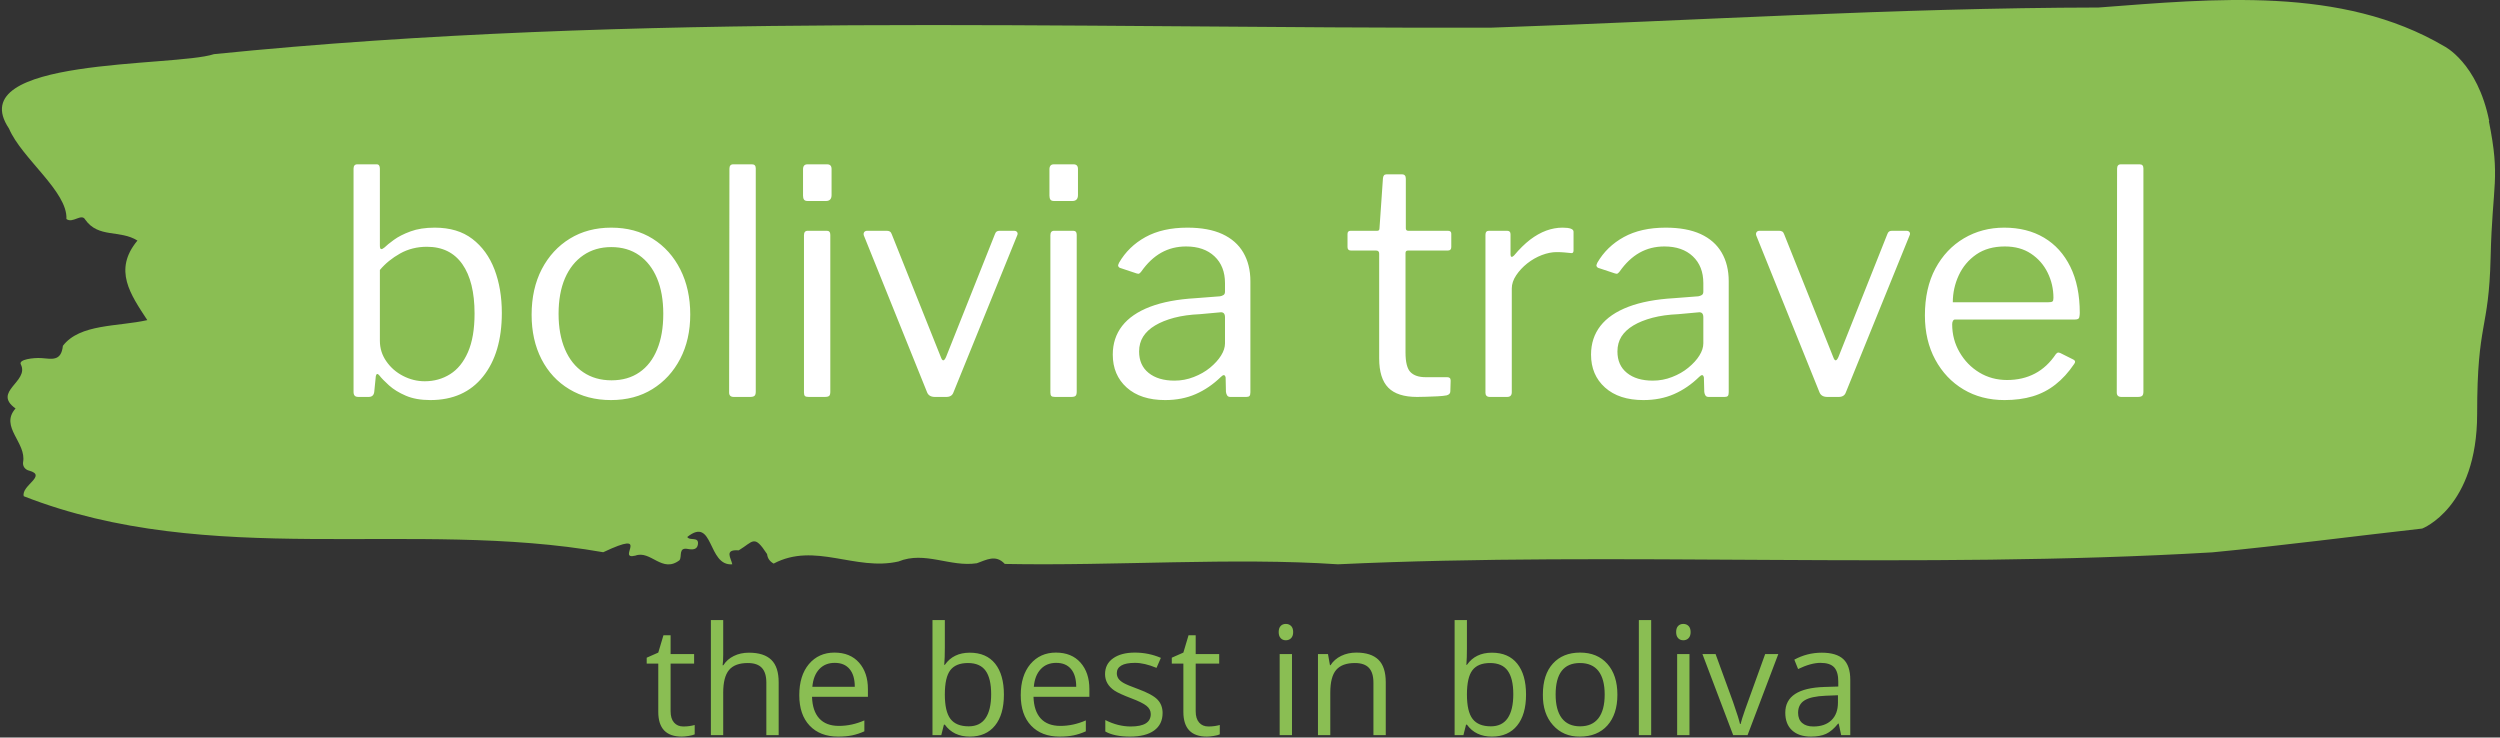 <svg xmlns="http://www.w3.org/2000/svg" version="1.1" xmlns:xlink="http://www.w3.org/1999/xlink" xmlns:svgjs="http://svgjs.dev/svgjs" width="2000" height="590" viewBox="0 0 2000 590"><rect x="0" y="0" width="2000" height="590" fill="#333333" stroke="none"/><g transform="matrix(1,0,0,1,-1.211,-0.36)"><svg viewBox="0 0 396 117" data-background-color="#ffffff" preserveAspectRatio="xMidYMid meet" height="590" width="2000" xmlns="http://www.w3.org/2000/svg" xmlns:xlink="http://www.w3.org/1999/xlink"><g id="tight-bounds" transform="matrix(1,0,0,1,0.24,0.071)"><svg viewBox="0 0 395.52 116.857" height="116.857" width="395.52"><g><svg viewBox="0 0 395.52 116.857" height="116.857" width="395.52"><g><svg viewBox="0 0 395.52 116.857" height="116.857" width="395.52"><g id="textblocktransform"><svg viewBox="0 0 395.52 116.857" height="116.857" width="395.52" id="textblock"><g><svg viewBox="0 0 395.52 89.537" height="89.537" width="395.52"><path d="M394.594 19.204C392.735 9.91 387.435 7.326 387.435 7.326 371.165-2.246 350.86-0.183 332.619 1.192 300.414 1.248 268.339 3.293 236.208 4.39 168.767 4.557 100.749 1.806 33.643 8.59 27.339 10.672-6.54 8.999 1.121 20.394 3.129 25.134 10.456 30.394 10.232 34.744 11.236 35.506 12.631 33.758 13.226 34.855 15.309 37.811 18.711 36.416 21.501 38.164 17.614 42.829 20.403 46.714 23.062 50.785 18.377 51.844 12.371 51.343 9.675 54.856 9.396 57.402 7.89 56.919 6.235 56.807 5.026 56.733 2.59 57.012 2.999 57.811 4.394 60.544-1.594 62.124 2.162 64.8-0.422 67.7 3.948 70.209 3.353 73.351 3.278 73.983 3.687 74.522 4.338 74.67 7.22 75.47 3.018 77.031 3.464 78.723 33.029 90.284 65.104 82.291 95.394 87.608 103.259 83.89 97.346 88.927 100.489 88.147 102.943 87.236 104.728 91.009 107.499 88.871 107.927 88.258 107.276 86.808 108.8 87.087 109.6 87.236 110.307 87.199 110.418 86.344 110.586 85.061 109.117 85.86 108.726 85.191 112.947 81.808 111.906 89.857 115.866 89.522 115.68 88.537 114.528 87.124 116.889 87.31 119.232 85.897 119.306 84.726 121.389 87.905 121.463 88.593 121.835 89.076 122.43 89.411 128.938 85.953 135.409 90.637 142.233 89.076 146.417 87.366 150.433 90.005 154.672 89.355 156.16 88.834 157.666 87.905 159.098 89.466 176.632 89.801 195.319 88.407 211.943 89.522 256.364 87.44 303.836 90.377 350.674 87.626 361.719 86.567 373.192 85.061 383.958 83.853 383.958 83.853 392.679 80.544 392.679 65.674S394.538 52.662 394.817 40.822C395.096 28.981 396.398 28.498 394.538 19.204Z" opacity="1" fill="#8abe53" data-fill-palette-color="tertiary"></path><g transform="matrix(1,0,0,1,55.768,26.069)"><svg width="283.983" viewBox="3.85 -37.1 285.47 37.6" height="37.4" data-palette-color="#ffffff"><path d="M6.25 0L4.65 0Q4.2 0 4.03-0.2 3.85-0.4 3.85-0.8L3.85-0.8 3.85-36.4Q3.85-37.1 4.45-37.1L4.45-37.1 7.55-37.1Q8.05-37.1 8.05-36.4L8.05-36.4 8.05-24.15Q8.05-23.6 8.25-23.58 8.45-23.55 8.8-23.85L8.8-23.85Q9.25-24.3 10.28-25.05 11.3-25.8 12.93-26.4 14.55-27 16.8-27L16.8-27Q20.45-27 22.8-25.2 25.15-23.4 26.33-20.33 27.5-17.25 27.5-13.4L27.5-13.4Q27.5-7 24.5-3.25 21.5 0.5 16.1 0.5L16.1 0.5Q13.8 0.5 12.18-0.2 10.55-0.9 9.5-1.85 8.45-2.8 7.95-3.45L7.95-3.45Q7.75-3.7 7.6-3.65 7.45-3.6 7.4-3.3L7.4-3.3 7.15-0.8Q7.05 0 6.25 0L6.25 0ZM8.05-20.25L8.05-8.95Q8.05-7.15 9.08-5.68 10.1-4.2 11.75-3.35 13.4-2.5 15.2-2.5L15.2-2.5Q17.45-2.5 19.25-3.63 21.05-4.75 22.1-7.15 23.15-9.55 23.15-13.3L23.15-13.3Q23.15-18.4 21.2-21.18 19.25-23.95 15.55-23.95L15.55-23.95Q13.2-23.95 11.28-22.88 9.35-21.8 8.05-20.25L8.05-20.25ZM44.9 0.5L44.9 0.5Q41.15 0.5 38.27-1.23 35.4-2.95 33.82-6.03 32.25-9.1 32.25-13.1L32.25-13.1Q32.25-17.25 33.87-20.38 35.5-23.5 38.35-25.25 41.2-27 44.95-27L44.95-27Q48.75-27 51.57-25.23 54.4-23.45 55.97-20.33 57.55-17.2 57.55-13.15L57.55-13.15Q57.55-9.15 55.95-6.08 54.35-3 51.52-1.25 48.7 0.5 44.9 0.5L44.9 0.5ZM45-2.65L45-2.65Q47.6-2.65 49.45-3.93 51.3-5.2 52.27-7.58 53.25-9.95 53.25-13.25L53.25-13.25Q53.25-16.55 52.25-18.93 51.25-21.3 49.4-22.6 47.55-23.9 44.95-23.9L44.95-23.9Q42.4-23.9 40.5-22.6 38.6-21.3 37.57-18.93 36.55-16.55 36.55-13.25L36.55-13.25Q36.55-10 37.57-7.6 38.6-5.2 40.5-3.93 42.4-2.65 45-2.65L45-2.65ZM68-36.45L68-0.85Q68-0.35 67.8-0.18 67.6 0 67.1 0L67.1 0 64.5 0Q63.75 0 63.75-0.7L63.75-0.7 63.8-36.4Q63.8-37.1 64.4-37.1L64.4-37.1 67.4-37.1Q68-37.1 68-36.45L68-36.45ZM79.89-25.85L79.89-0.85Q79.89-0.35 79.72-0.18 79.54 0 78.99 0L78.99 0 76.44 0Q75.99 0 75.84-0.15 75.69-0.3 75.69-0.7L75.69-0.7 75.69-25.8Q75.69-26.5 76.29-26.5L76.29-26.5 79.34-26.5Q79.89-26.5 79.89-25.85L79.89-25.85ZM80.09-36.35L80.09-32.2Q80.09-31.25 79.19-31.25L79.19-31.25 76.29-31.25Q75.84-31.25 75.69-31.48 75.54-31.7 75.54-32.1L75.54-32.1 75.54-36.3Q75.54-37.1 76.24-37.1L76.24-37.1 79.39-37.1Q80.09-37.1 80.09-36.35L80.09-36.35ZM109.19-26.5L109.19-26.5Q109.54-26.5 109.69-26.28 109.84-26.05 109.69-25.75L109.69-25.75 99.54-0.75Q99.29 0 98.39 0L98.39 0 96.59 0Q95.64 0 95.34-0.7L95.34-0.7 85.24-25.75Q85.14-26.05 85.29-26.28 85.44-26.5 85.79-26.5L85.79-26.5 88.89-26.5Q89.19-26.5 89.39-26.38 89.59-26.25 89.69-25.95L89.69-25.95 97.54-6.3Q97.89-5.35 98.34-6.35L98.34-6.35 106.14-25.95Q106.24-26.25 106.42-26.38 106.59-26.5 106.89-26.5L106.89-26.5 109.19-26.5ZM119.19-25.85L119.19-0.85Q119.19-0.35 119.01-0.18 118.84 0 118.29 0L118.29 0 115.74 0Q115.29 0 115.14-0.15 114.99-0.3 114.99-0.7L114.99-0.7 114.99-25.8Q114.99-26.5 115.59-26.5L115.59-26.5 118.64-26.5Q119.19-26.5 119.19-25.85L119.19-25.85ZM119.39-36.35L119.39-32.2Q119.39-31.25 118.49-31.25L118.49-31.25 115.59-31.25Q115.14-31.25 114.99-31.48 114.84-31.7 114.84-32.1L114.84-32.1 114.84-36.3Q114.84-37.1 115.54-37.1L115.54-37.1 118.69-37.1Q119.39-37.1 119.39-36.35L119.39-36.35ZM142.19-3.2L142.19-3.2Q140.34-1.4 138.16-0.45 135.99 0.5 133.29 0.5L133.29 0.5Q129.39 0.5 127.16-1.5 124.94-3.5 124.94-6.75L124.94-6.75Q124.94-9.4 126.44-11.33 127.94-13.25 130.89-14.38 133.84-15.5 138.14-15.75L138.14-15.75 142.04-16.05Q142.34-16.1 142.59-16.25 142.84-16.4 142.84-16.8L142.84-16.8 142.84-18.15Q142.84-20.85 141.16-22.43 139.49-24 136.64-24L136.64-24Q134.44-24 132.66-23 130.89-22 129.49-20L129.49-20Q129.29-19.75 129.16-19.68 129.04-19.6 128.74-19.7L128.74-19.7 126.04-20.6Q125.89-20.7 125.81-20.85 125.74-21 125.94-21.4L125.94-21.4Q127.44-24 130.16-25.5 132.89-27 136.84-27L136.84-27Q140.19-27 142.41-25.98 144.64-24.95 145.76-23.03 146.89-21.1 146.89-18.45L146.89-18.45 146.89-0.75Q146.89-0.3 146.74-0.15 146.59 0 146.24 0L146.24 0 143.69 0Q143.34 0 143.19-0.23 143.04-0.45 142.99-0.8L142.99-0.8 142.94-3.1Q142.79-3.8 142.19-3.2L142.19-3.2ZM142.84-12.7L142.84-12.7Q142.84-13.55 142.14-13.5L142.14-13.5 138.84-13.2Q136.54-13.1 134.74-12.63 132.94-12.15 131.69-11.4 130.44-10.65 129.79-9.63 129.14-8.6 129.14-7.25L129.14-7.25Q129.14-5.05 130.66-3.83 132.19-2.6 134.79-2.6L134.79-2.6Q136.39-2.6 137.86-3.18 139.34-3.75 140.44-4.65L140.44-4.65Q141.59-5.6 142.21-6.6 142.84-7.6 142.84-8.55L142.84-8.55 142.84-12.7ZM178.38-23.35L172.03-23.35Q171.63-23.35 171.63-22.95L171.63-22.95 171.63-7.1Q171.63-4.75 172.43-3.95 173.23-3.15 174.83-3.15L174.83-3.15 178.28-3.15Q178.53-3.15 178.68-3.03 178.83-2.9 178.83-2.6L178.83-2.6 178.78-0.9Q178.78-0.4 178.18-0.25L178.18-0.25Q177.68-0.15 176.75-0.1 175.83-0.05 174.96-0.03 174.08 0 173.48 0L173.48 0Q170.33 0 168.88-1.48 167.43-2.95 167.43-6.15L167.43-6.15 167.43-22.85Q167.43-23.35 166.93-23.35L166.93-23.35 162.93-23.35Q162.38-23.35 162.38-23.9L162.38-23.9 162.38-26Q162.38-26.5 162.88-26.5L162.88-26.5 167.13-26.5Q167.48-26.5 167.48-26.9L167.48-26.9 168.03-34.85Q168.08-35.5 168.58-35.5L168.58-35.5 171.08-35.5Q171.68-35.5 171.68-34.8L171.68-34.8 171.68-26.9Q171.68-26.5 172.08-26.5L172.08-26.5 178.38-26.5Q178.93-26.5 178.93-26.05L178.93-26.05 178.93-23.9Q178.93-23.35 178.38-23.35L178.38-23.35ZM185.08 0L185.08 0Q184.73 0 184.55-0.18 184.38-0.35 184.38-0.65L184.38-0.65 184.38-25.85Q184.38-26.5 184.93-26.5L184.93-26.5 187.83-26.5Q188.38-26.5 188.38-25.95L188.38-25.95 188.38-22.7Q188.38-22.4 188.53-22.35 188.68-22.3 188.93-22.55L188.93-22.55Q190.23-24.1 191.5-25.08 192.78-26.05 194.08-26.53 195.38-27 196.68-27L196.68-27Q198.43-27 198.43-26.35L198.43-26.35 198.43-23.35Q198.43-22.85 197.98-22.95L197.98-22.95Q197.53-23 196.95-23.05 196.38-23.1 195.73-23.1L195.73-23.1Q194.63-23.1 193.38-22.63 192.13-22.15 191.05-21.3 189.98-20.45 189.28-19.4 188.58-18.35 188.58-17.3L188.58-17.3 188.58-0.75Q188.58 0 187.83 0L187.83 0 185.08 0ZM218.47-3.2L218.47-3.2Q216.63-1.4 214.45-0.45 212.28 0.5 209.57 0.5L209.57 0.5Q205.68 0.5 203.45-1.5 201.22-3.5 201.22-6.75L201.22-6.75Q201.22-9.4 202.72-11.33 204.22-13.25 207.18-14.38 210.13-15.5 214.43-15.75L214.43-15.75 218.32-16.05Q218.63-16.1 218.88-16.25 219.13-16.4 219.13-16.8L219.13-16.8 219.13-18.15Q219.13-20.85 217.45-22.43 215.78-24 212.93-24L212.93-24Q210.72-24 208.95-23 207.18-22 205.78-20L205.78-20Q205.57-19.75 205.45-19.68 205.32-19.6 205.03-19.7L205.03-19.7 202.32-20.6Q202.18-20.7 202.1-20.85 202.03-21 202.22-21.4L202.22-21.4Q203.72-24 206.45-25.5 209.18-27 213.13-27L213.13-27Q216.47-27 218.7-25.98 220.93-24.95 222.05-23.03 223.18-21.1 223.18-18.45L223.18-18.45 223.18-0.75Q223.18-0.3 223.03-0.15 222.88 0 222.53 0L222.53 0 219.97 0Q219.63 0 219.47-0.23 219.32-0.45 219.28-0.8L219.28-0.8 219.22-3.1Q219.07-3.8 218.47-3.2L218.47-3.2ZM219.13-12.7L219.13-12.7Q219.13-13.55 218.43-13.5L218.43-13.5 215.13-13.2Q212.82-13.1 211.03-12.63 209.22-12.15 207.97-11.4 206.72-10.65 206.07-9.63 205.43-8.6 205.43-7.25L205.43-7.25Q205.43-5.05 206.95-3.83 208.47-2.6 211.07-2.6L211.07-2.6Q212.68-2.6 214.15-3.18 215.63-3.75 216.72-4.65L216.72-4.65Q217.88-5.6 218.5-6.6 219.13-7.6 219.13-8.55L219.13-8.55 219.13-12.7ZM251.52-26.5L251.52-26.5Q251.87-26.5 252.02-26.28 252.17-26.05 252.02-25.75L252.02-25.75 241.87-0.75Q241.62 0 240.72 0L240.72 0 238.92 0Q237.97 0 237.67-0.7L237.67-0.7 227.57-25.75Q227.47-26.05 227.62-26.28 227.77-26.5 228.12-26.5L228.12-26.5 231.22-26.5Q231.52-26.5 231.72-26.38 231.92-26.25 232.02-25.95L232.02-25.95 239.87-6.3Q240.22-5.35 240.67-6.35L240.67-6.35 248.47-25.95Q248.57-26.25 248.75-26.38 248.92-26.5 249.22-26.5L249.22-26.5 251.52-26.5ZM258.82-11.6L258.82-11.6Q258.82-9.15 260-7.13 261.17-5.1 263.14-3.9 265.12-2.7 267.57-2.7L267.57-2.7Q270.07-2.7 272.02-3.73 273.97-4.75 275.37-6.85L275.37-6.85Q275.57-7.05 275.69-7.08 275.82-7.1 276.07-7L276.07-7 278.17-5.95Q278.62-5.7 278.27-5.25L278.27-5.25Q276.92-3.25 275.29-1.98 273.67-0.7 271.67-0.1 269.67 0.5 267.17 0.5L267.17 0.5Q263.47 0.5 260.62-1.2 257.77-2.9 256.12-5.95 254.47-9 254.47-13L254.47-13Q254.47-17.35 256.14-20.48 257.82-23.6 260.69-25.3 263.57-27 267.12-27L267.12-27Q270.77-27 273.47-25.4 276.17-23.8 277.67-20.75 279.17-17.7 279.17-13.4L279.17-13.4Q279.17-13.05 279.09-12.7 279.02-12.35 278.42-12.35L278.42-12.35 259.27-12.35Q259.07-12.35 258.94-12.13 258.82-11.9 258.82-11.6L258.82-11.6ZM258.92-15.1L274.12-15.1Q274.67-15.1 274.82-15.23 274.97-15.35 274.97-15.8L274.97-15.8Q274.97-17.95 274.04-19.83 273.12-21.7 271.39-22.85 269.67-24 267.22-24L267.22-24Q264.52-24 262.67-22.73 260.82-21.45 259.87-19.4 258.92-17.35 258.92-15.1L258.92-15.1ZM289.32-36.45L289.32-0.85Q289.32-0.35 289.12-0.18 288.92 0 288.42 0L288.42 0 285.82 0Q285.07 0 285.07-0.7L285.07-0.7 285.12-36.4Q285.12-37.1 285.72-37.1L285.72-37.1 288.72-37.1Q289.32-37.1 289.32-36.45L289.32-36.45Z" opacity="1" transform="matrix(1,0,0,1,0,0)" fill="#ffffff" class="wordmark-text-0" data-fill-palette-color="quaternary" id="text-0"></path></svg></g></svg></g><g transform="matrix(1,0,0,1,102.264,98.367)"><svg viewBox="0 0 190.993 18.491" height="18.491" width="190.993"><g transform="matrix(1,0,0,1,0,0)"><svg width="190.993" viewBox="0.71 -35.39 370.2 35.851" height="18.491" data-palette-color="#8abe53"><path d="M8.06-21.99L8.06-7.33Q8.06-5.08 9.11-3.87 10.16-2.65 11.99-2.65 13.83-2.65 15.47-3.11L15.47-3.11 15.47-0.23Q14.89 0.05 13.64 0.25 12.39 0.46 11.5 0.46L11.5 0.46Q4.27 0.46 4.27-7.15L4.27-7.15 4.27-21.99 0.71-21.99 0.71-23.81 4.27-25.38 5.86-30.71 8.06-30.71 8.06-24.92 15.29-24.92 15.29-21.99 8.06-21.99ZM41.3-16.25L41.3 0 37.51 0 37.51-16.13Q37.51-19.21 36.12-20.69 34.73-22.17 31.8-22.17L31.8-22.17Q27.83-22.17 26.03-20.02 24.24-17.87 24.24-13.04L24.24-13.04 24.24 0 20.45 0 20.45-35.39 24.24-35.39 24.24-24.67Q24.24-22.65 24.06-21.49L24.06-21.49 24.29-21.49Q25.43-23.31 27.49-24.33 29.55-25.35 32.15-25.35L32.15-25.35Q36.78-25.35 39.04-23.15 41.3-20.96 41.3-16.25L41.3-16.25ZM59.58 0.46L59.58 0.46Q54.04 0.46 50.83-2.91L50.83-2.91Q47.64-6.27 47.64-12.29 47.64-18.3 50.6-21.84L50.6-21.84Q53.61-25.38 58.45-25.38 63.29-25.38 66.02-22.3 68.75-19.21 68.75-14.18L68.75-14.18 68.75-11.78 51.56-11.78Q51.69-7.41 53.79-5.12 55.88-2.83 59.84-2.83 63.8-2.83 67.66-4.52L67.66-4.52 67.66-1.16Q65.72-0.3 63.9 0.08 62.08 0.46 59.58 0.46ZM51.66-14.86L64.71-14.86Q64.71-18.43 63.11-20.32 61.52-22.22 58.55-22.22 55.58-22.22 53.77-20.27 51.97-18.33 51.66-14.86L51.66-14.86ZM92.41-21.61Q95.01-25.35 100.09-25.35 105.17-25.35 107.88-21.98 110.58-18.6 110.58-12.46 110.58-6.32 107.84-2.93 105.1 0.46 100.08 0.46 95.06 0.46 92.41-3.21L92.41-3.21 92.13-3.21 91.32 0 88.61 0 88.61-35.39 92.41-35.39 92.41-26.79Q92.41-23.76 92.23-21.61L92.23-21.61 92.41-21.61ZM104.94-5.22Q106.66-7.74 106.66-12.58 106.66-17.42 104.96-19.79 103.25-22.17 99.52-22.17 95.79-22.17 94.1-19.97 92.41-17.77 92.41-12.5 92.41-7.23 94.15-4.97 95.89-2.7 99.76-2.7L99.76-2.7Q103.23-2.7 104.94-5.22ZM127.69 0.46L127.69 0.46Q122.16 0.46 118.95-2.91L118.95-2.91Q115.76-6.27 115.76-12.29 115.76-18.3 118.72-21.84L118.72-21.84Q121.73-25.38 126.57-25.38 131.41-25.38 134.14-22.3 136.87-19.21 136.87-14.18L136.87-14.18 136.87-11.78 119.68-11.78Q119.81-7.41 121.9-5.12 124-2.83 127.96-2.83 131.91-2.83 135.78-4.52L135.78-4.52 135.78-1.16Q133.83-0.3 132.01 0.08 130.19 0.46 127.69 0.46ZM119.78-14.86L132.82-14.86Q132.82-18.43 131.23-20.32 129.64-22.22 126.67-22.22 123.7-22.22 121.89-20.27 120.08-18.33 119.78-14.86L119.78-14.86ZM159.39-6.8L159.39-6.8Q159.39-3.31 156.8-1.43 154.21 0.46 149.38 0.46 144.55 0.46 141.77-1.11L141.77-1.11 141.77-4.63Q145.66-2.65 149.61-2.65L149.61-2.65Q155.75-2.65 155.75-6.47L155.75-6.47Q155.75-7.94 154.46-8.99 153.17-10.04 149.66-11.36 146.14-12.69 144.6-13.68L144.6-13.68Q141.69-15.65 141.69-18.76 141.69-21.87 144.17-23.62 146.65-25.38 150.86-25.38 155.07-25.38 158.86-23.76L158.86-23.76 157.52-20.68Q153.8-22.22 150.93-22.22 148.06-22.22 146.69-21.4 145.31-20.58 145.31-19.06L145.31-19.06Q145.31-18.1 145.8-17.38 146.29-16.66 147.43-16.01 148.57-15.37 151.83-14.18L151.83-14.18Q156.28-12.54 157.83-10.91 159.39-9.28 159.39-6.8ZM169.57-21.99L169.57-7.33Q169.57-5.08 170.62-3.87 171.67-2.65 173.5-2.65 175.34-2.65 176.98-3.11L176.98-3.11 176.98-0.23Q176.4 0.05 175.15 0.25 173.9 0.46 173.01 0.46L173.01 0.46Q165.78 0.46 165.78-7.15L165.78-7.15 165.78-21.99 162.22-21.99 162.22-23.81 165.78-25.38 167.37-30.71 169.57-30.71 169.57-24.92 176.8-24.92 176.8-21.99 169.57-21.99ZM198.92-29.82Q198.28-29.17 197.3-29.17 196.31-29.17 195.71-29.82 195.1-30.46 195.1-31.7 195.1-32.94 195.71-33.57 196.31-34.2 197.3-34.2 198.28-34.2 198.92-33.56 199.55-32.91 199.55-31.69 199.55-30.46 198.92-29.82ZM195.4-24.92L199.19-24.92 199.19 0 195.4 0 195.4-24.92ZM228.03-16.25L228.03 0 224.24 0 224.24-16.13Q224.24-19.21 222.85-20.69 221.46-22.17 218.53-22.17L218.53-22.17Q214.61-22.17 212.79-20.06 210.97-17.95 210.97-13.07L210.97-13.07 210.97 0 207.18 0 207.18-24.92 210.26-24.92 210.87-21.51 211.05-21.51Q212.21-23.33 214.31-24.36 216.41-25.38 218.98-25.38L218.98-25.38Q223.53-25.38 225.78-23.18 228.03-20.98 228.03-16.25L228.03-16.25ZM253-21.61Q255.61-25.35 260.69-25.35 265.77-25.35 268.47-21.98 271.18-18.6 271.18-12.46 271.18-6.32 268.44-2.93 265.69 0.46 260.68 0.46 255.66 0.46 253-3.21L253-3.21 252.73-3.21 251.92 0 249.21 0 249.21-35.39 253-35.39 253-26.79Q253-23.76 252.83-21.61L252.83-21.61 253-21.61ZM265.54-5.22Q267.26-7.74 267.26-12.58 267.26-17.42 265.55-19.79 263.85-22.17 260.12-22.17 256.39-22.17 254.7-19.97 253-17.77 253-12.5 253-7.23 254.75-4.97 256.49-2.7 260.36-2.7L260.36-2.7Q263.82-2.7 265.54-5.22ZM279.43-21.99Q282.5-25.38 287.81-25.38 293.12-25.38 296.2-21.9 299.28-18.43 299.28-12.42 299.28-6.42 296.2-2.96L296.2-2.96Q293.12 0.46 287.73 0.46L287.73 0.46Q282.65 0.51 279.47-3.06 276.28-6.62 276.36-12.49L276.36-12.49Q276.36-18.6 279.43-21.99ZM287.76-22.17L287.76-22.17Q280.28-22.17 280.28-12.49L280.28-12.49Q280.28-7.71 282.18-5.21 284.09-2.7 287.81-2.7 291.52-2.7 293.45-5.19 295.37-7.68 295.37-12.47 295.37-17.26 293.45-19.72 291.52-22.17 287.76-22.17ZM305.88-35.39L309.67-35.39 309.67 0 305.88 0 305.88-35.39ZM321.17-29.82Q320.54-29.17 319.55-29.17 318.57-29.17 317.96-29.82 317.35-30.46 317.35-31.7 317.35-32.94 317.96-33.57 318.57-34.2 319.55-34.2 320.54-34.2 321.17-33.56 321.8-32.91 321.8-31.69 321.8-30.46 321.17-29.82ZM317.66-24.92L321.45-24.92 321.45 0 317.66 0 317.66-24.92ZM348.77-24.92L339.32 0 334.89 0 325.44-24.92 329.48-24.92 334.87-10.14Q336.69-4.9 336.99-3.41L336.99-3.41 337.17-3.41Q337.45-4.65 338.6-7.94 339.75-11.22 344.73-24.92L344.73-24.92 348.77-24.92ZM354.86-6.85L354.86-6.85Q354.86-4.83 356.1-3.74 357.34-2.65 359.56-2.65L359.56-2.65Q363.13-2.65 365.12-4.59 367.12-6.52 367.12-10.01L367.12-10.01 367.12-12.26 363.35-12.11Q358.86-11.93 356.86-10.69 354.86-9.45 354.86-6.85ZM370.91-17.01L370.91 0 368.11 0 367.35-3.54 367.17-3.54Q365.3-1.21 363.46-0.38 361.61 0.46 358.83 0.46L358.83 0.46Q355.09 0.46 353-1.47 350.92-3.39 350.92-6.9L350.92-6.9Q350.92-14.43 362.98-14.81L362.98-14.81 367.22-14.94 367.22-16.48Q367.22-19.46 365.96-20.84 364.69-22.22 361.75-22.22 358.8-22.22 354.86-20.32L354.86-20.32 353.7-23.21Q357.64-25.35 362.14-25.35 366.64-25.35 368.78-23.36 370.91-21.36 370.91-17.01L370.91-17.01Z" opacity="1" transform="matrix(1,0,0,1,0,0)" fill="#8abe53" class="slogan-text-1" data-fill-palette-color="secondary" id="text-1"></path></svg></g></svg></g></svg></g></svg></g><g></g></svg></g><defs></defs></svg><rect width="395.52" height="116.857" fill="none" stroke="none" visibility="hidden"></rect></g></svg></g></svg>
